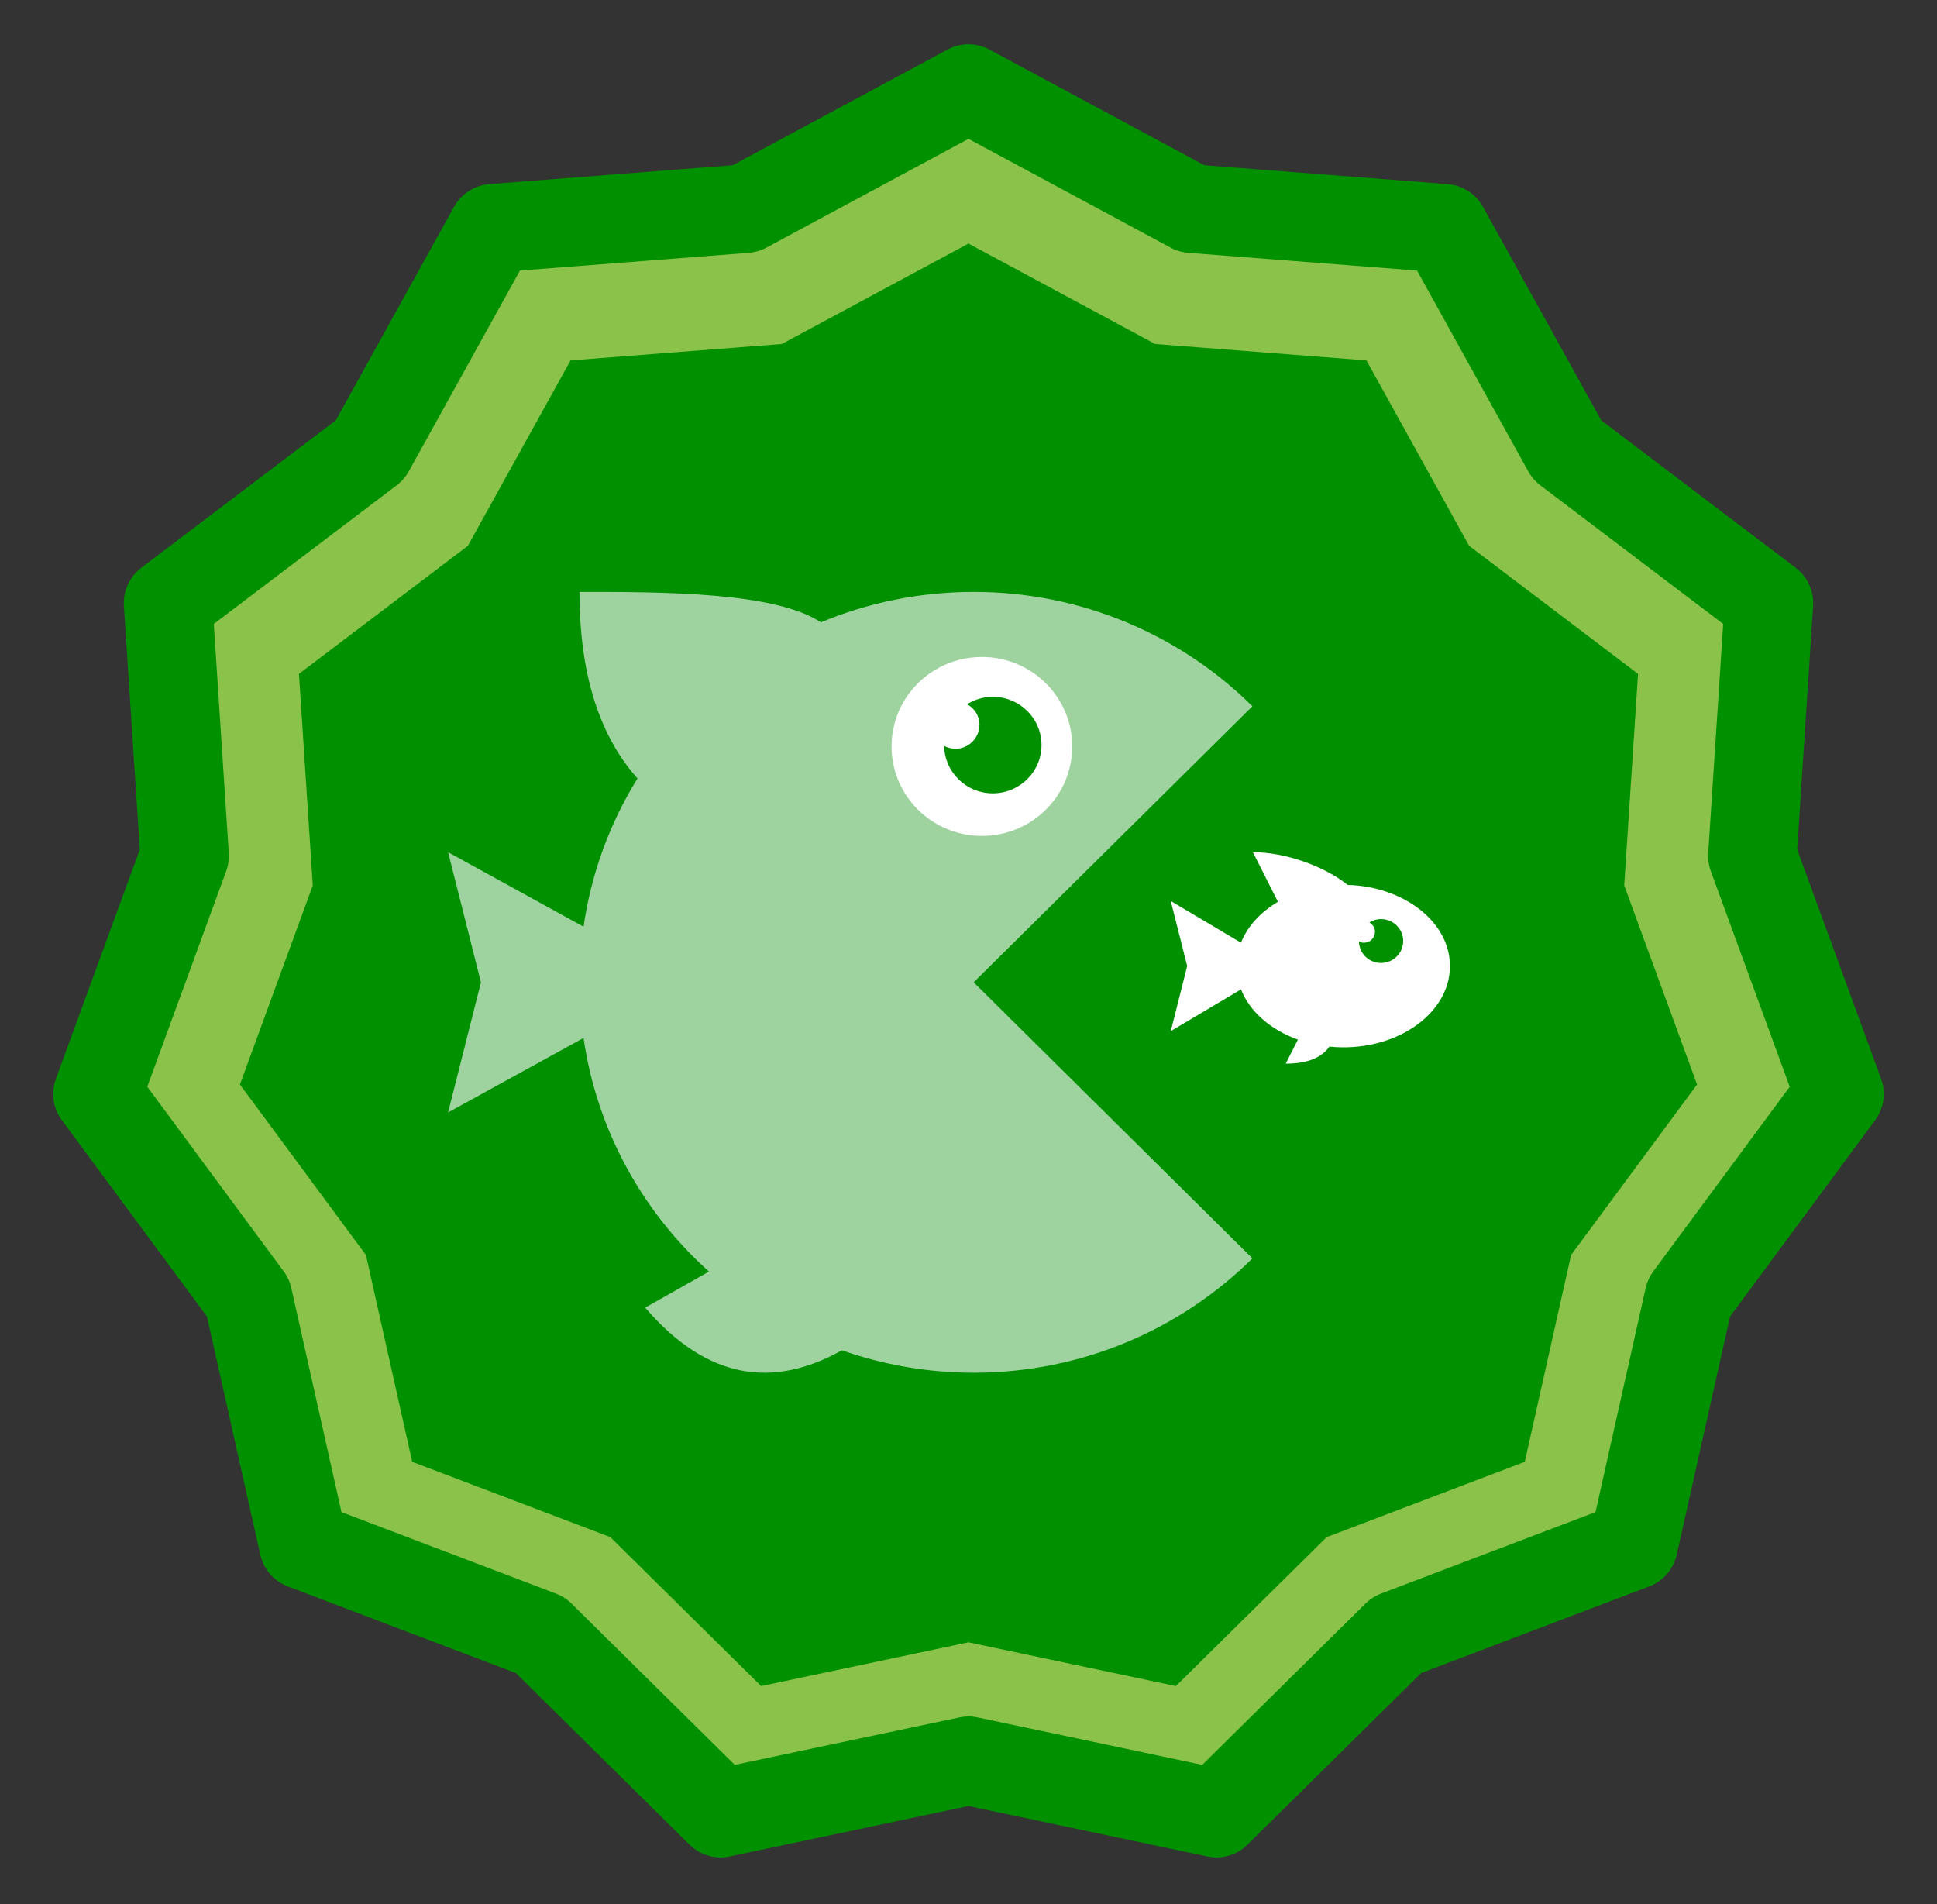 <?xml version="1.0" encoding="UTF-8" standalone="no"?>
<svg width="175px" height="172px" viewBox="0 0 175 172" version="1.1" xmlns="http://www.w3.org/2000/svg" xmlns:xlink="http://www.w3.org/1999/xlink" xmlns:sketch="http://www.bohemiancoding.com/sketch/ns">
    <rect x="0" y="0" width="175" height="172" fill="#333333" stroke="none"/>
    <!-- Generator: Sketch 3.2.2 (9983) - http://www.bohemiancoding.com/sketch -->
    <title>b_strategie3</title>
    <desc>Created with Sketch.</desc>
    <defs></defs>
    <g id="Page-1" stroke="none" stroke-width="1" fill="none" fill-rule="evenodd" sketch:type="MSPage">
        <g id="Artboard-16" sketch:type="MSArtboardGroup" transform="translate(-548, -1425)">
            <g id="b_strategie3" sketch:type="MSLayerGroup" transform="translate(556, 1433)">
                <polygon id="Star-10" stroke="#009000" stroke-width="8" stroke-linejoin="round" fill="#8BC34A" sketch:type="MSShapeGroup" points="79.5 151.05 57.102 155.78 40.817 139.692 19.418 131.561 14.416 109.223 0.809 90.814 8.678 69.317 7.184 46.475 25.426 32.645 36.519 12.62 59.342 10.848 79.5 0 99.658 10.848 122.481 12.62 133.574 32.645 151.816 46.475 150.322 69.317 158.191 90.814 144.584 109.223 139.582 131.561 118.183 139.692 101.898 155.78 "></polygon>
                <polygon id="Star-12" fill="#009000" sketch:type="MSShapeGroup" points="79.5 140.35 60.765 144.306 47.143 130.849 29.243 124.048 25.059 105.363 13.677 89.964 20.259 71.982 19.009 52.875 34.268 41.307 43.547 24.557 62.638 23.074 79.5 14 96.362 23.074 115.453 24.557 124.732 41.307 139.991 52.875 138.741 71.982 145.323 89.964 133.941 105.363 129.757 124.048 111.857 130.849 98.235 144.306 "></polygon>
                <g id="Group" transform="translate(32, 45)" sketch:type="MSShapeGroup">
                    <path d="M73.15,10.797 C66.706,4.415 57.802,0.468 47.967,0.468 C43.073,0.468 38.411,1.448 34.167,3.216 C30.033,0.48 20.02,0.468 12.354,0.468 C12.354,7.815 14.117,13.415 17.594,17.319 C15.113,21.325 13.42,25.858 12.721,30.711 L0.483,23.979 L3.451,35.734 L0.483,47.489 L12.721,40.758 C13.92,49.083 18.049,56.473 24.05,61.862 L18.29,65.121 C23.918,71.669 29.871,72.427 36.067,68.974 C39.79,70.28 43.793,70.999 47.967,70.999 C57.802,70.999 66.706,67.051 73.15,60.669 L47.967,35.734 L73.15,10.797 Z" id="Fill-6486" fill="#9ED39F"></path>
                    <path d="M81.749,26.933 C79.645,25.24 76.106,23.978 73.193,23.978 L75.456,28.461 C73.887,29.387 72.7,30.671 72.117,32.156 L65.774,28.386 L67.257,34.264 L65.774,40.141 L72.117,36.374 C72.908,38.384 74.799,40.028 77.259,40.908 L76.161,43.08 C78.225,43.08 79.462,42.479 80.099,41.541 C85.96,42.125 90.999,38.65 90.999,34.264 C90.999,30.308 86.892,27.091 81.749,26.933" id="Fill-6488" fill="#FFFFFF"></path>
                    <path d="M56.871,14.429 C56.871,18.893 53.218,22.51 48.71,22.51 C44.202,22.51 40.548,18.893 40.548,14.429 C40.548,9.965 44.202,6.347 48.71,6.347 C53.218,6.347 56.871,9.965 56.871,14.429" id="Fill-6489" fill="#FFFFFF"></path>
                    <path d="M49.694,9.942 C48.841,9.942 48.052,10.194 47.378,10.609 C48.032,10.987 48.492,11.66 48.492,12.464 C48.492,13.996 46.871,15.182 45.301,14.383 C45.345,16.753 47.291,18.662 49.694,18.662 C52.125,18.662 54.097,16.71 54.097,14.302 C54.097,11.895 52.125,9.942 49.694,9.942" id="Fill-6490" fill="#009000"></path>
                    <path d="M88.032,32.061 C88.032,34.09 86.372,35.735 84.323,35.735 C82.273,35.735 80.613,34.09 80.613,32.061 C80.613,30.032 82.273,28.388 84.323,28.388 C86.372,28.388 88.032,30.032 88.032,32.061" id="Fill-6491" fill="#FFFFFF"></path>
                    <path d="M84.77,30.022 C84.382,30.022 84.024,30.137 83.717,30.325 C84.015,30.497 84.224,30.802 84.224,31.168 C84.224,31.715 83.776,32.16 83.224,32.16 C83.06,32.16 82.91,32.11 82.773,32.041 C82.792,33.117 83.678,33.985 84.77,33.985 C85.876,33.985 86.772,33.098 86.772,32.004 C86.772,30.91 85.876,30.022 84.77,30.022" id="Fill-6492" fill="#009000"></path>
                </g>
            </g>
        </g>
    </g>
</svg>